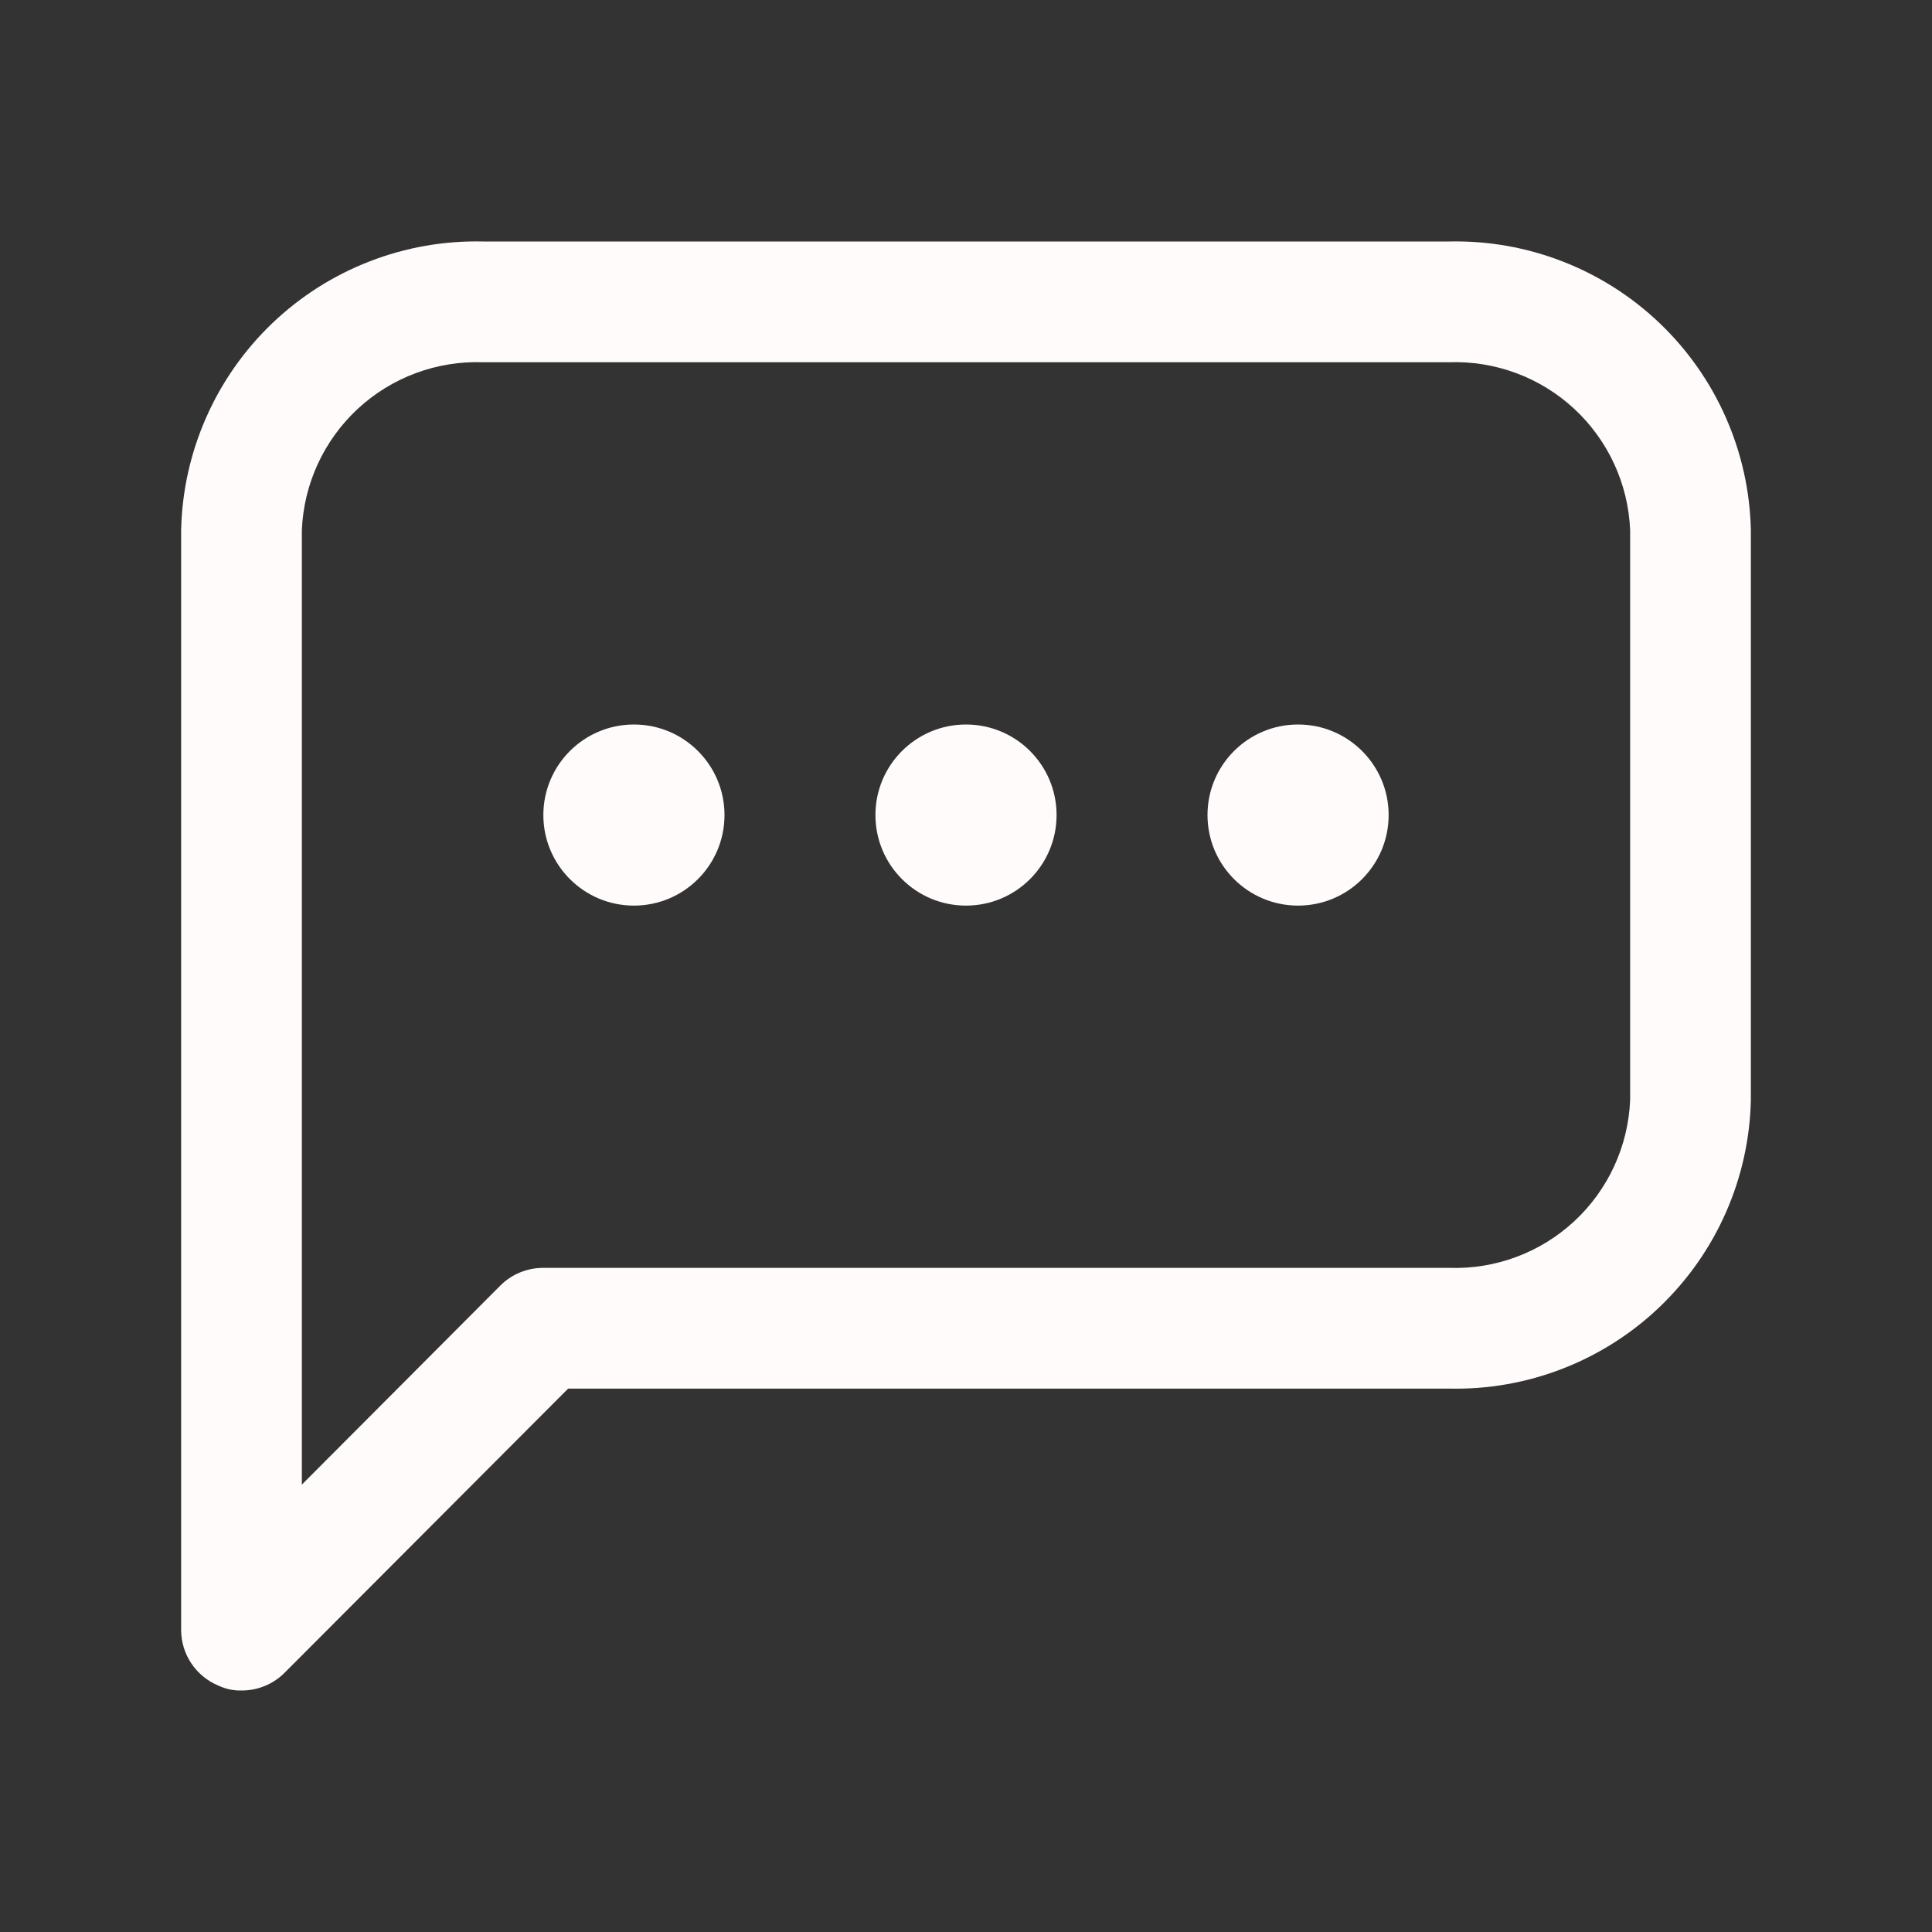 <svg width="58" height="58" viewBox="0 0 58 58" fill="none" xmlns="http://www.w3.org/2000/svg">
<rect x="0" y="0" width="58" height="58" fill="#333333" stroke="none"/>
<path d="M7.25 50.75C7.012 50.756 6.776 50.706 6.561 50.605C6.23 50.469 5.947 50.238 5.747 49.941C5.547 49.645 5.439 49.295 5.438 48.937V15.914C5.463 14.75 5.718 13.602 6.188 12.537C6.657 11.471 7.332 10.509 8.174 9.704C9.015 8.9 10.007 8.269 11.093 7.848C12.178 7.426 13.336 7.223 14.5 7.25H43.5C44.664 7.223 45.822 7.426 46.907 7.848C47.993 8.269 48.985 8.9 49.826 9.704C50.668 10.509 51.343 11.471 51.812 12.537C52.282 13.602 52.537 14.75 52.562 15.914V33.024C52.537 34.188 52.282 35.335 51.812 36.401C51.343 37.466 50.668 38.428 49.826 39.233C48.985 40.038 47.993 40.669 46.907 41.09C45.822 41.511 44.664 41.714 43.5 41.687H17.056L8.537 50.224C8.368 50.392 8.167 50.525 7.946 50.615C7.725 50.706 7.489 50.751 7.25 50.75ZM14.5 10.875C13.112 10.826 11.761 11.328 10.742 12.272C9.723 13.217 9.119 14.526 9.062 15.914V44.569L15.026 38.588C15.195 38.42 15.396 38.287 15.617 38.197C15.838 38.107 16.074 38.061 16.312 38.062H43.5C44.888 38.111 46.239 37.609 47.258 36.665C48.277 35.721 48.881 34.411 48.938 33.024V15.914C48.881 14.526 48.277 13.217 47.258 12.272C46.239 11.328 44.888 10.826 43.5 10.875H14.5Z" fill="#FFFBFB"/>
<path d="M29 27.187C30.502 27.187 31.719 25.97 31.719 24.468C31.719 22.967 30.502 21.75 29 21.75C27.498 21.75 26.281 22.967 26.281 24.468C26.281 25.97 27.498 27.187 29 27.187Z" fill="#FFFBFB"/>
<path d="M38.969 27.187C40.47 27.187 41.688 25.97 41.688 24.468C41.688 22.967 40.47 21.75 38.969 21.75C37.467 21.75 36.25 22.967 36.25 24.468C36.25 25.97 37.467 27.187 38.969 27.187Z" fill="#FFFBFB"/>
<path d="M19.031 27.187C20.533 27.187 21.75 25.97 21.75 24.468C21.75 22.967 20.533 21.75 19.031 21.75C17.53 21.75 16.312 22.967 16.312 24.468C16.312 25.97 17.53 27.187 19.031 27.187Z" fill="#FFFBFB"/>
</svg>
